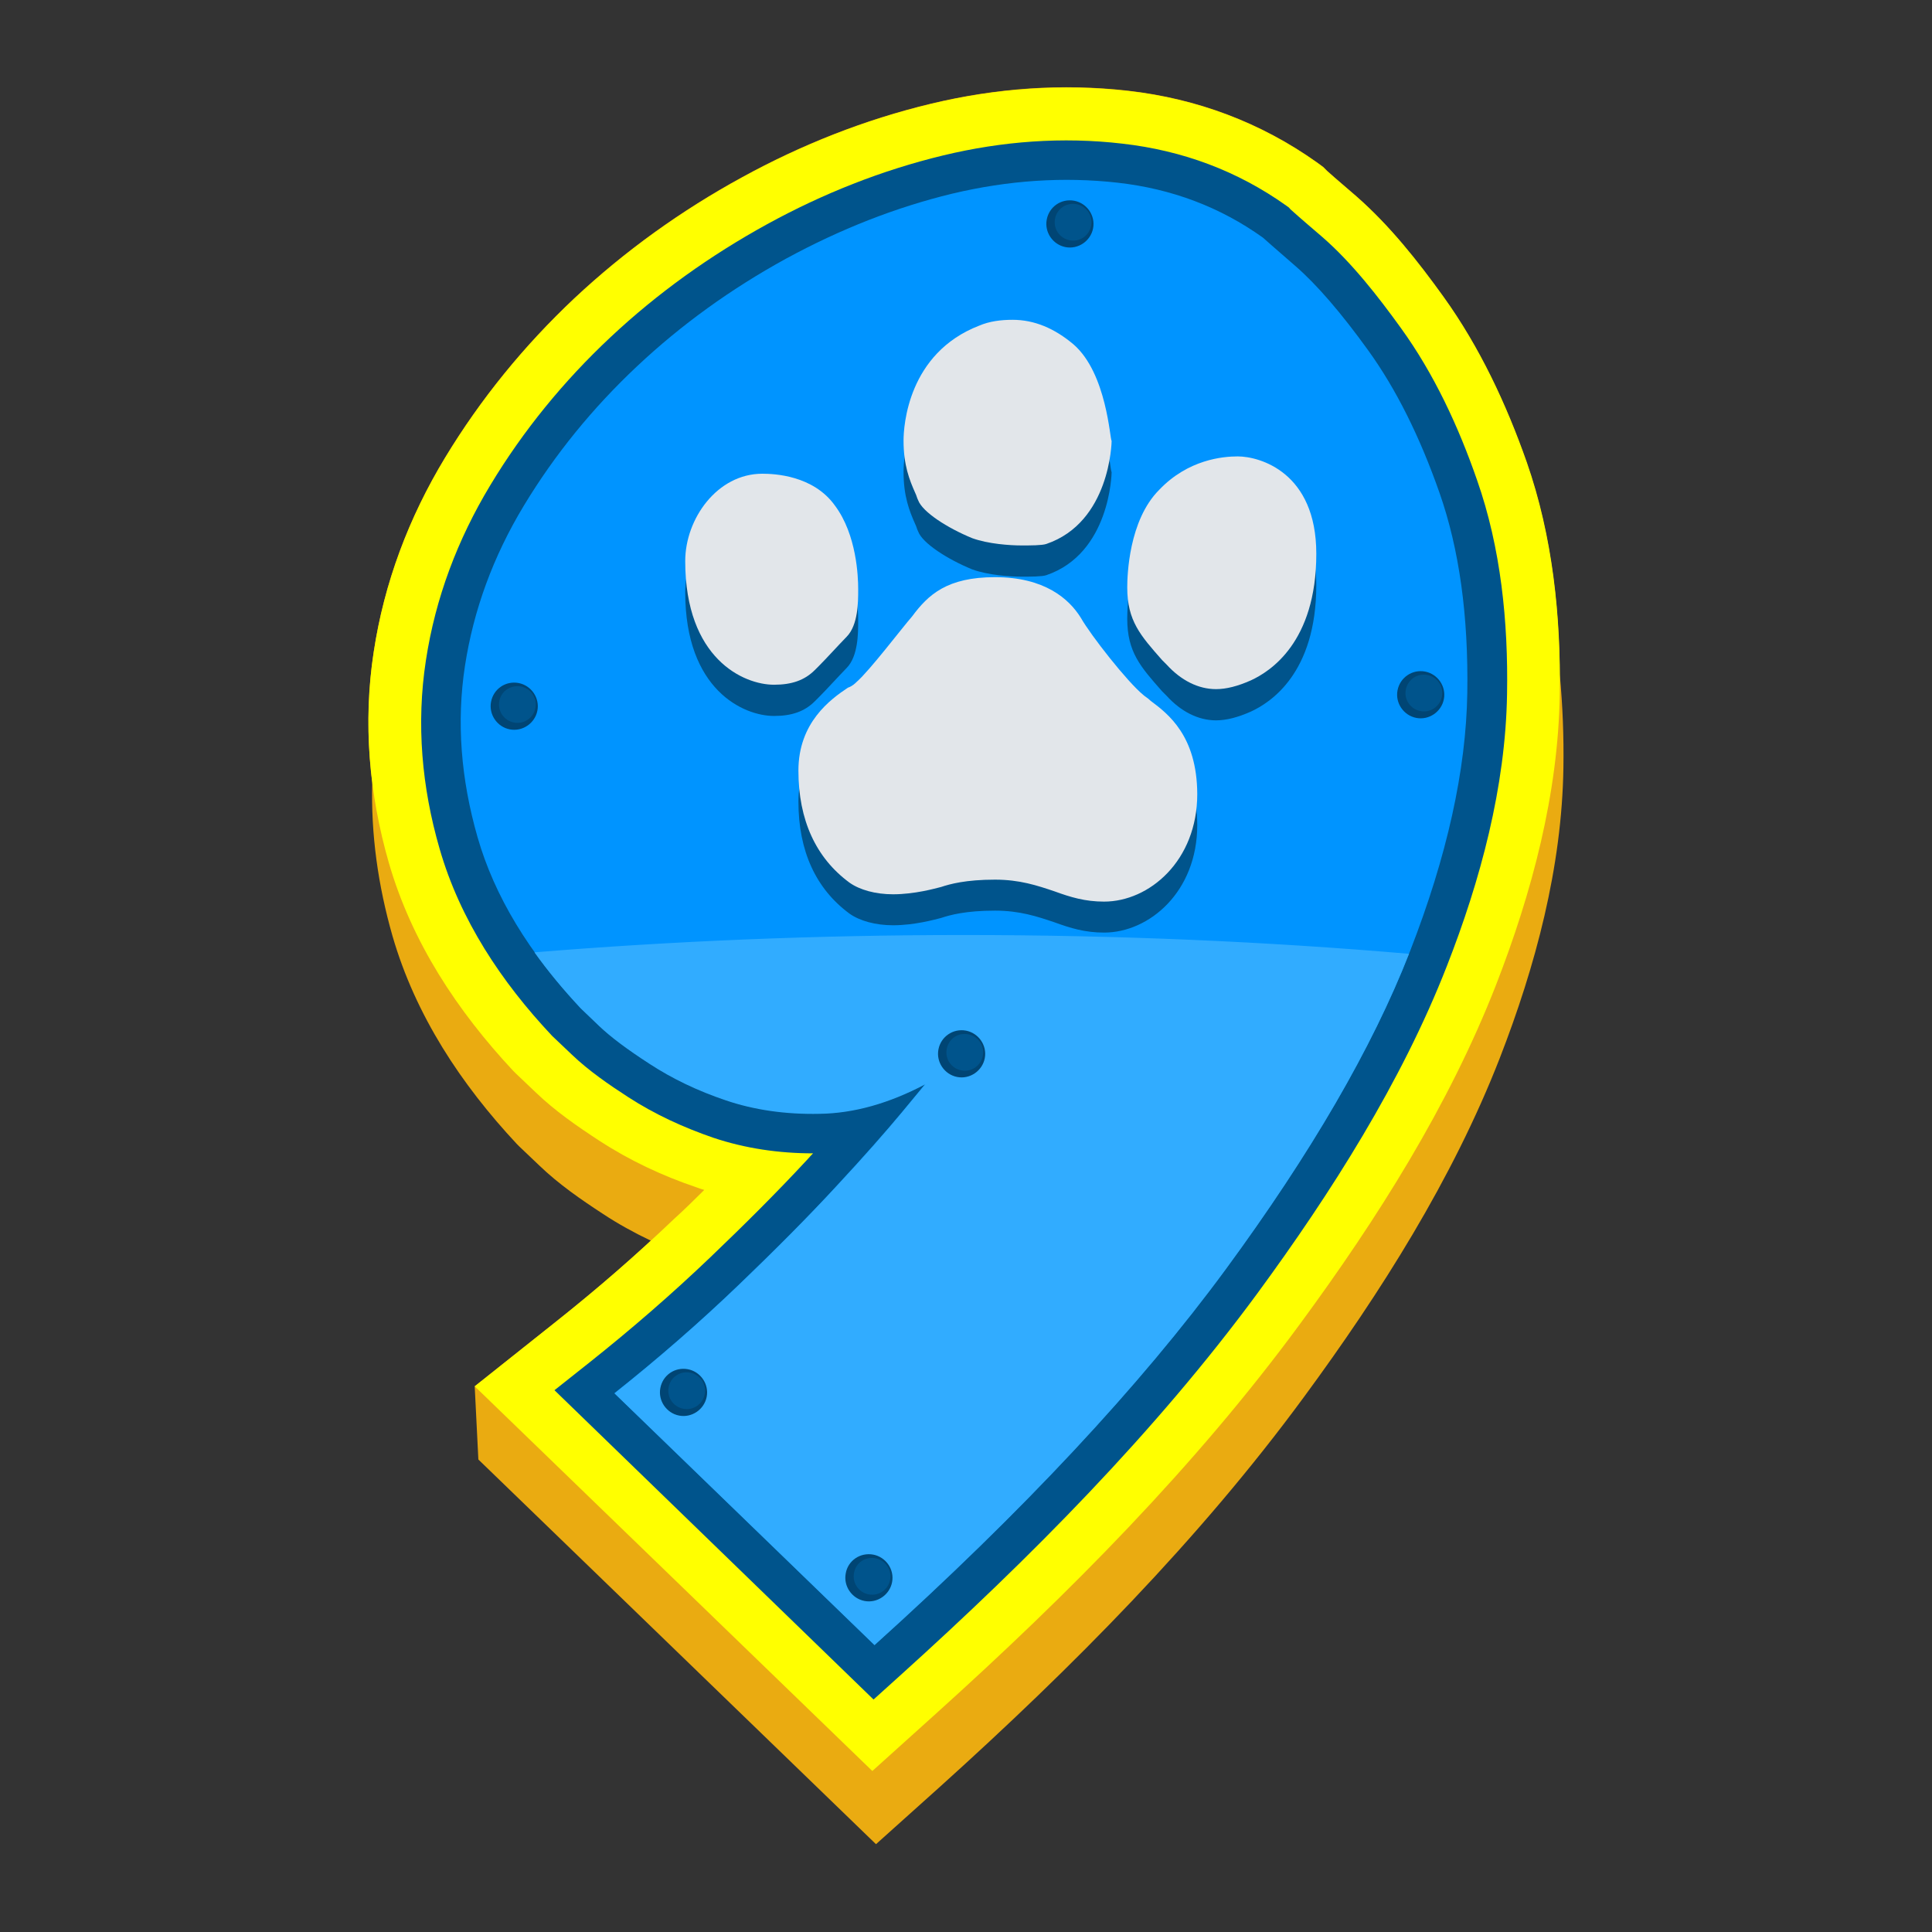 <?xml version="1.0" encoding="utf-8"?>
<!-- Generator: Adobe Illustrator 21.1.0, SVG Export Plug-In . SVG Version: 6.00 Build 0)  -->
<svg version="1.1" id="Warstwa_1" xmlns="http://www.w3.org/2000/svg" xmlns:xlink="http://www.w3.org/1999/xlink" x="0px" y="0px"
	 viewBox="0 0 792 792" style="enable-background:new 0 0 792 792;" xml:space="preserve">
<rect x="0" y="0" width="792" height="792" fill="#333333" stroke="none"/>
<style type="text/css">
	.st0{fill:#EAAB11;}
	.st1{fill:#FFFF00;}
	.st2{fill:#00548C;}
	.st3{fill:#0094FF;}
	.st4{fill:#004574;}
	.st5{fill:#31ACFF;}
	.st6{fill:#E2E6EA;}
</style>
<g>
	<path class="st0" d="M591.7,121.8c14.8,20.6,25.7,43.9,34.1,67.8c9.7,27.8,13.4,57.5,13.6,86.9c1.2,12.7,1.7,25.5,1.5,38.2
		c-0.6,40.8-11.4,81.3-26.1,119.1c-19.3,49.5-48.8,96.1-80.2,138.8c-43,58.6-95.3,111.2-149.2,159.8L359.1,756l-163-157.7l-1.5-30
		l33.7-26.8c13.2-10.5,26.1-21.4,38.5-32.9c-6.7-3.2-13.3-6.8-19.5-10.9c-9.2-6-18.3-12.3-26.2-19.9c-2.7-2.6-5.5-5.2-8.2-7.8
		l-0.5-0.5l-0.5-0.5c-22.9-24.5-41.6-52.8-51-85.3c-5.9-20.6-8.9-41.7-8.3-63c-2.2-17.7-2.1-35.6,0.6-53.5
		c4.3-28.4,14.4-55.1,29.3-79.7c14.6-24.1,32.4-45.9,52.9-65.2c20.7-19.4,43.8-36,68.7-49.6c24.4-13.4,50.4-23.7,77.5-30.2
		c26.6-6.4,53.8-8.4,81-5.3c28,3.2,54.1,12.9,77.2,29.3l2.6,1.9l1.6,1.6c4,3.6,8.1,7,12.1,10.5C569.6,92.5,581.2,107.2,591.7,121.8
		L591.7,121.8z"/>
	<path class="st1" d="M288.7,487.8c-1.1-0.3-2.2-0.7-3.3-1.1c-13.9-4.7-27.3-11-39.6-19c-9.2-6-18.3-12.3-26.2-19.9
		c-2.7-2.6-5.5-5.2-8.2-7.8l-0.5-0.5l-0.5-0.5c-22.9-24.5-41.6-52.8-51-85.3c-8.1-28.2-10.7-57.4-6.2-86.4
		c4.3-28.4,14.4-55.1,29.3-79.7c14.6-24.1,32.4-45.9,52.9-65.2c20.7-19.4,43.8-36,68.7-49.6c24.4-13.4,50.4-23.7,77.5-30.2
		c26.6-6.4,53.8-8.4,81-5.3c28,3.2,54.1,12.9,77.2,29.3l2.6,1.9l1.6,1.6c4,3.6,8.1,7,12.1,10.5c13.6,11.8,25.2,26.5,35.7,41.1
		c14.8,20.6,25.7,43.9,34.1,67.8c10.6,30.4,14,63.1,13.5,95.1c-0.6,40.8-11.4,81.3-26.1,119.1c-19.3,49.5-48.8,96.1-80.2,138.8
		c-43,58.6-95.3,111.2-149.2,159.8L357.6,726l-163-157.7l33.7-26.8c16.6-13.2,32.6-27.1,47.9-41.7
		C280.5,495.9,284.6,491.9,288.7,487.8L288.7,487.8z"/>
	<path class="st2" d="M333.3,472.8c-13.9,0-27.8-2-40.9-6.4c-12.2-4.2-24-9.6-34.8-16.6c-7.9-5.1-16.3-10.9-23.1-17.4
		c-2.6-2.5-5.3-5-7.9-7.5l-0.2-0.2l-0.2-0.2c-20.6-21.9-37.6-47.4-46-76.6c-7.3-25.2-9.6-51.2-5.6-77.2c3.9-25.6,13-49.6,26.4-71.8
		c13.5-22.4,30.1-42.7,49.2-60.6c19.4-18.2,41-33.6,64.3-46.4c22.8-12.5,46.9-22.1,72.2-28.2c24.1-5.8,48.8-7.7,73.5-4.8
		c24.5,2.8,47,11.1,67.1,25.4l1.1,0.8l0.6,0.7c4.2,3.8,8.7,7.6,13,11.3c12.1,10.5,23,24.5,32.3,37.4c13.6,18.8,23.6,40.4,31.2,62.3
		c9.8,27.9,12.8,58.2,12.3,87.7c-0.6,38.1-10.9,76.4-24.7,111.6c-18.5,47.4-47.5,93-77.5,133.9c-41.9,57-93.8,109.2-146.2,156.5
		l-11.3,10.2L227.3,569.9l14.5-11.5c17.1-13.6,33.6-27.9,49.4-43c13.6-13,27-26.3,39.8-40.1C331.8,474.4,332.5,473.6,333.3,472.8
		L333.3,472.8z"/>
	<path class="st3" d="M238,413.2c-21.2-22.6-35.3-45.9-42.2-69.9c-6.9-24-8.7-47.4-5.2-70.3c3.5-22.8,11.5-44.8,24.2-65.8
		c12.7-21,28.2-40,46.4-57.1c18.2-17.1,38.5-31.7,60.9-44c22.4-12.2,45.1-21.1,68.2-26.7c23.1-5.5,45.7-7,67.9-4.5
		c22.2,2.5,42,10,59.5,22.5c0.5,0.5,5,4.4,13.5,11.8c8.5,7.4,18.5,18.9,29.8,34.6c11.3,15.7,21,35.1,29.1,58.2
		c8.1,23.1,11.9,50.4,11.4,82.1c-0.5,31.6-8.3,66.9-23.5,105.9c-15.2,39-40.4,82.4-75.5,130.2c-35.1,47.8-83.1,99.1-144,154.1
		L251.9,571.1c18-14.3,34.9-29,50.5-44s29.2-28.6,40.5-40.9c11.3-12.2,20.2-22.3,26.7-30.1c6.5-7.8,9.7-11.8,9.7-11.8
		c-14.8,7.8-29.2,11.9-43.3,12.1c-14.1,0.2-26.9-1.6-38.4-5.5c-11.5-3.9-21.9-8.9-31.2-14.9c-9.2-6-16.2-11.2-20.8-15.6
		C241,416.1,238.5,413.7,238,413.2L238,413.2z"/>
	<path class="st4" d="M584.2,275.3c5.2,1,8.7,6.1,7.7,11.3s-6.1,8.7-11.3,7.7c-5.2-1-8.7-6.1-7.7-11.3
		C573.9,277.7,579,274.3,584.2,275.3L584.2,275.3z"/>
	<path class="st2" d="M585.1,276.7c4.1,0.8,6.8,4.7,6,8.8c-0.8,4.1-4.7,6.8-8.8,6c-4.1-0.8-6.8-4.7-6-8.8
		C577.1,278.6,581,275.9,585.1,276.7L585.1,276.7z"/>
	<path class="st4" d="M212.6,280c5.2,1,8.7,6.1,7.7,11.3c-1,5.2-6.1,8.7-11.3,7.7c-5.2-1-8.7-6.1-7.7-11.3
		C202.3,282.4,207.3,279,212.6,280L212.6,280z"/>
	<path class="st2" d="M213.5,281.4c4.1,0.8,6.8,4.7,6,8.8c-0.8,4.1-4.7,6.8-8.8,6c-4.1-0.8-6.8-4.7-6-8.8
		C205.4,283.3,209.4,280.7,213.5,281.4L213.5,281.4z"/>
	<path class="st4" d="M440.4,82.3c5.2,1,8.7,6.1,7.7,11.3c-1,5.2-6.1,8.7-11.3,7.7c-5.2-1-8.7-6.1-7.7-11.3
		C430.1,84.7,435.1,81.3,440.4,82.3L440.4,82.3z"/>
	<path class="st2" d="M441.3,83.7c4.1,0.8,6.8,4.7,6,8.8c-0.8,4.1-4.7,6.8-8.8,6c-4.1-0.8-6.8-4.7-6-8.8
		C433.2,85.6,437.2,82.9,441.3,83.7L441.3,83.7z"/>
	<path class="st5" d="M369.6,456.2c-6.5,7.8-15.3,17.9-26.7,30.1c-11.3,12.2-24.8,25.9-40.5,40.9c-15.7,15-32.5,29.7-50.5,44
		l106.6,103.2c60.9-54.9,108.9-106.3,144-154.1c34.8-47.4,59.9-90.5,75.1-129.3c-58-5-119.2-7.7-182.4-7.7
		c-60.9,0-119.9,2.5-176.1,7.1c5.5,7.7,11.8,15.3,18.9,22.9l7.6,7.3c4.6,4.4,11.5,9.6,20.8,15.6c9.2,6,19.6,11,31.2,14.9
		c11.5,3.9,24.4,5.8,38.4,5.5c14.1-0.2,28.5-4.3,43.3-12.1L369.6,456.2L369.6,456.2z"/>
	<path class="st4" d="M358,637.3c5.2,1,8.7,6.1,7.7,11.3c-1,5.2-6.1,8.7-11.3,7.7c-5.2-1-8.7-6.1-7.7-11.3
		C347.6,639.7,352.7,636.3,358,637.3L358,637.3z"/>
	<path class="st2" d="M358.9,638.8c4.1,0.8,6.8,4.7,6,8.8c-0.8,4.1-4.7,6.8-8.8,6c-4.1-0.8-6.8-4.7-6-8.8
		C350.8,640.6,354.8,638,358.9,638.8L358.9,638.8z"/>
	<path class="st4" d="M282,561.3c5.2,1,8.7,6.1,7.7,11.3c-1,5.2-6.1,8.7-11.3,7.7c-5.2-1-8.7-6.1-7.7-11.3
		C271.7,563.7,276.7,560.3,282,561.3L282,561.3z"/>
	<path class="st2" d="M282.9,562.7c4.1,0.8,6.8,4.7,6,8.8c-0.8,4.1-4.7,6.8-8.8,6c-4.1-0.8-6.8-4.7-6-8.8
		C274.8,564.6,278.8,561.9,282.9,562.7L282.9,562.7z"/>
	<path class="st4" d="M396,422.5c5.2,1,8.7,6.1,7.7,11.3c-1,5.2-6.1,8.7-11.3,7.7c-5.2-1-8.7-6.1-7.7-11.3
		C385.7,424.9,390.8,421.5,396,422.5L396,422.5z"/>
	<path class="st2" d="M396.9,424c4.1,0.8,6.8,4.7,6,8.8c-0.8,4.1-4.7,6.8-8.8,6c-4.1-0.8-6.8-4.7-6-8.8
		C388.9,425.8,392.8,423.2,396.9,424L396.9,424z"/>
	<path class="st2" d="M351.8,254.7v-0.6c0-4.8-0.6-22.1-9.5-34c-8.9-12.5-25-13.1-29.8-13.1c-18.5,0-31.6,18.5-31.6,35.8
		c0,40,23.9,50.7,36.4,50.7c7.2,0,12.5-1.8,16.7-6c0.6-0.6,1.2-1.2,1.8-1.8c3-3,7.8-8.3,11.3-11.9
		C351.8,269,351.8,259.5,351.8,254.7L351.8,254.7z"/>
	<path class="st2" d="M440.1,154c-7.8-6.6-16.1-10.1-25-10.1c-4.8,0-9.5,0.6-13.7,2.4c-29.2,11.3-31,41.1-31,47.1
		c0,10.1,2.4,16.1,4.8,21.5c0.6,1.2,0.6,1.8,1.2,3c1.8,4.8,11.9,11.3,22.1,15.5c6.6,2.4,15.5,3,20.3,3c3.6,0,8.3,0,10.1-0.6
		c26.2-8.9,26.8-41.7,26.8-42.3C455,193.3,453.8,165.9,440.1,154L440.1,154z"/>
	<path class="st2" d="M507.4,199.9c-6,0-20.3,1.2-32.2,13.7c-12.5,12.5-13.1,35.2-13.1,40c0,13.7,5.4,19.7,14.3,29.8l1.8,1.8
		c6,6.6,13.1,10.1,20.3,10.1c4.2,0,8.9-1.2,14.3-3.6c7.8-3.6,26.8-15.5,26.8-51.9C539.6,206.4,516.4,199.9,507.4,199.9L507.4,199.9z
		"/>
	<path class="st2" d="M471.7,300c-1.2-1.2-2.4-1.8-3-2.4c-6.6-5.4-21.5-24.4-25.6-31.6c-4.8-7.8-14.9-16.7-35.2-16.7
		c-19.7,0-27.4,7.2-34,16.1c-4.2,4.8-17.3,22.1-22.7,26.8c-0.6,0.6-1.8,1.8-3.6,2.4c-7.2,4.8-20.3,14.3-20.3,34
		c0,20.3,7.2,35.8,20.9,45.9c4.2,3,10.7,4.8,17.9,4.8c8.9,0,17.3-2.4,19.7-3c3.6-1.2,10.1-3,22.1-3c10.1,0,17.3,2.4,24.4,4.8
		c6.6,2.4,12.5,4.2,20.3,4.2c18.5,0,38.2-16.7,38.2-44.1C490.7,314.4,478.8,305.4,471.7,300L471.7,300z"/>
	<path class="st6" d="M351.8,241.9v-0.6c0-4.8-0.6-22.1-9.5-34c-8.9-12.5-25-13.1-29.8-13.1c-18.5,0-31.6,18.5-31.6,35.8
		c0,40,23.9,50.7,36.4,50.7c7.2,0,12.5-1.8,16.7-6c0.6-0.6,1.2-1.2,1.8-1.8c3-3,7.8-8.3,11.3-11.9
		C351.8,256.2,351.8,246.7,351.8,241.9L351.8,241.9z"/>
	<path class="st6" d="M440.1,141.2c-7.8-6.6-16.1-10.1-25-10.1c-4.8,0-9.5,0.6-13.7,2.4c-29.2,11.3-31,41.1-31,47.1
		c0,10.1,2.4,16.1,4.8,21.5c0.6,1.2,0.6,1.8,1.2,3c1.8,4.8,11.9,11.3,22.1,15.5c6.6,2.4,15.5,3,20.3,3c3.6,0,8.3,0,10.1-0.6
		c26.2-8.9,26.8-41.7,26.8-42.3C455,180.5,453.8,153.1,440.1,141.2L440.1,141.2z"/>
	<path class="st6" d="M507.4,187.1c-6,0-20.3,1.2-32.2,13.7c-12.5,12.5-13.1,35.2-13.1,40c0,13.7,5.4,19.7,14.3,29.8l1.8,1.8
		c6,6.6,13.1,10.1,20.3,10.1c4.2,0,8.9-1.2,14.3-3.6c7.8-3.6,26.8-15.5,26.8-51.9C539.6,193.6,516.4,187.1,507.4,187.1L507.4,187.1z
		"/>
	<path class="st6" d="M471.7,287.3c-1.2-1.2-2.4-1.8-3-2.4c-6.6-5.4-21.5-24.4-25.6-31.6c-4.8-7.8-14.9-16.7-35.2-16.7
		c-19.7,0-27.4,7.2-34,16.1c-4.2,4.8-17.3,22.1-22.7,26.8c-0.6,0.6-1.8,1.8-3.6,2.4c-7.2,4.8-20.3,14.3-20.3,34
		c0,20.3,7.2,35.8,20.9,45.9c4.2,3,10.7,4.8,17.9,4.8c8.9,0,17.3-2.4,19.7-3c3.6-1.2,10.1-3,22.1-3c10.1,0,17.3,2.4,24.4,4.8
		c6.6,2.4,12.5,4.2,20.3,4.2c18.5,0,38.2-16.7,38.2-44.1C490.7,301.6,478.8,292.6,471.7,287.3L471.7,287.3z"/>
</g>
</svg>
